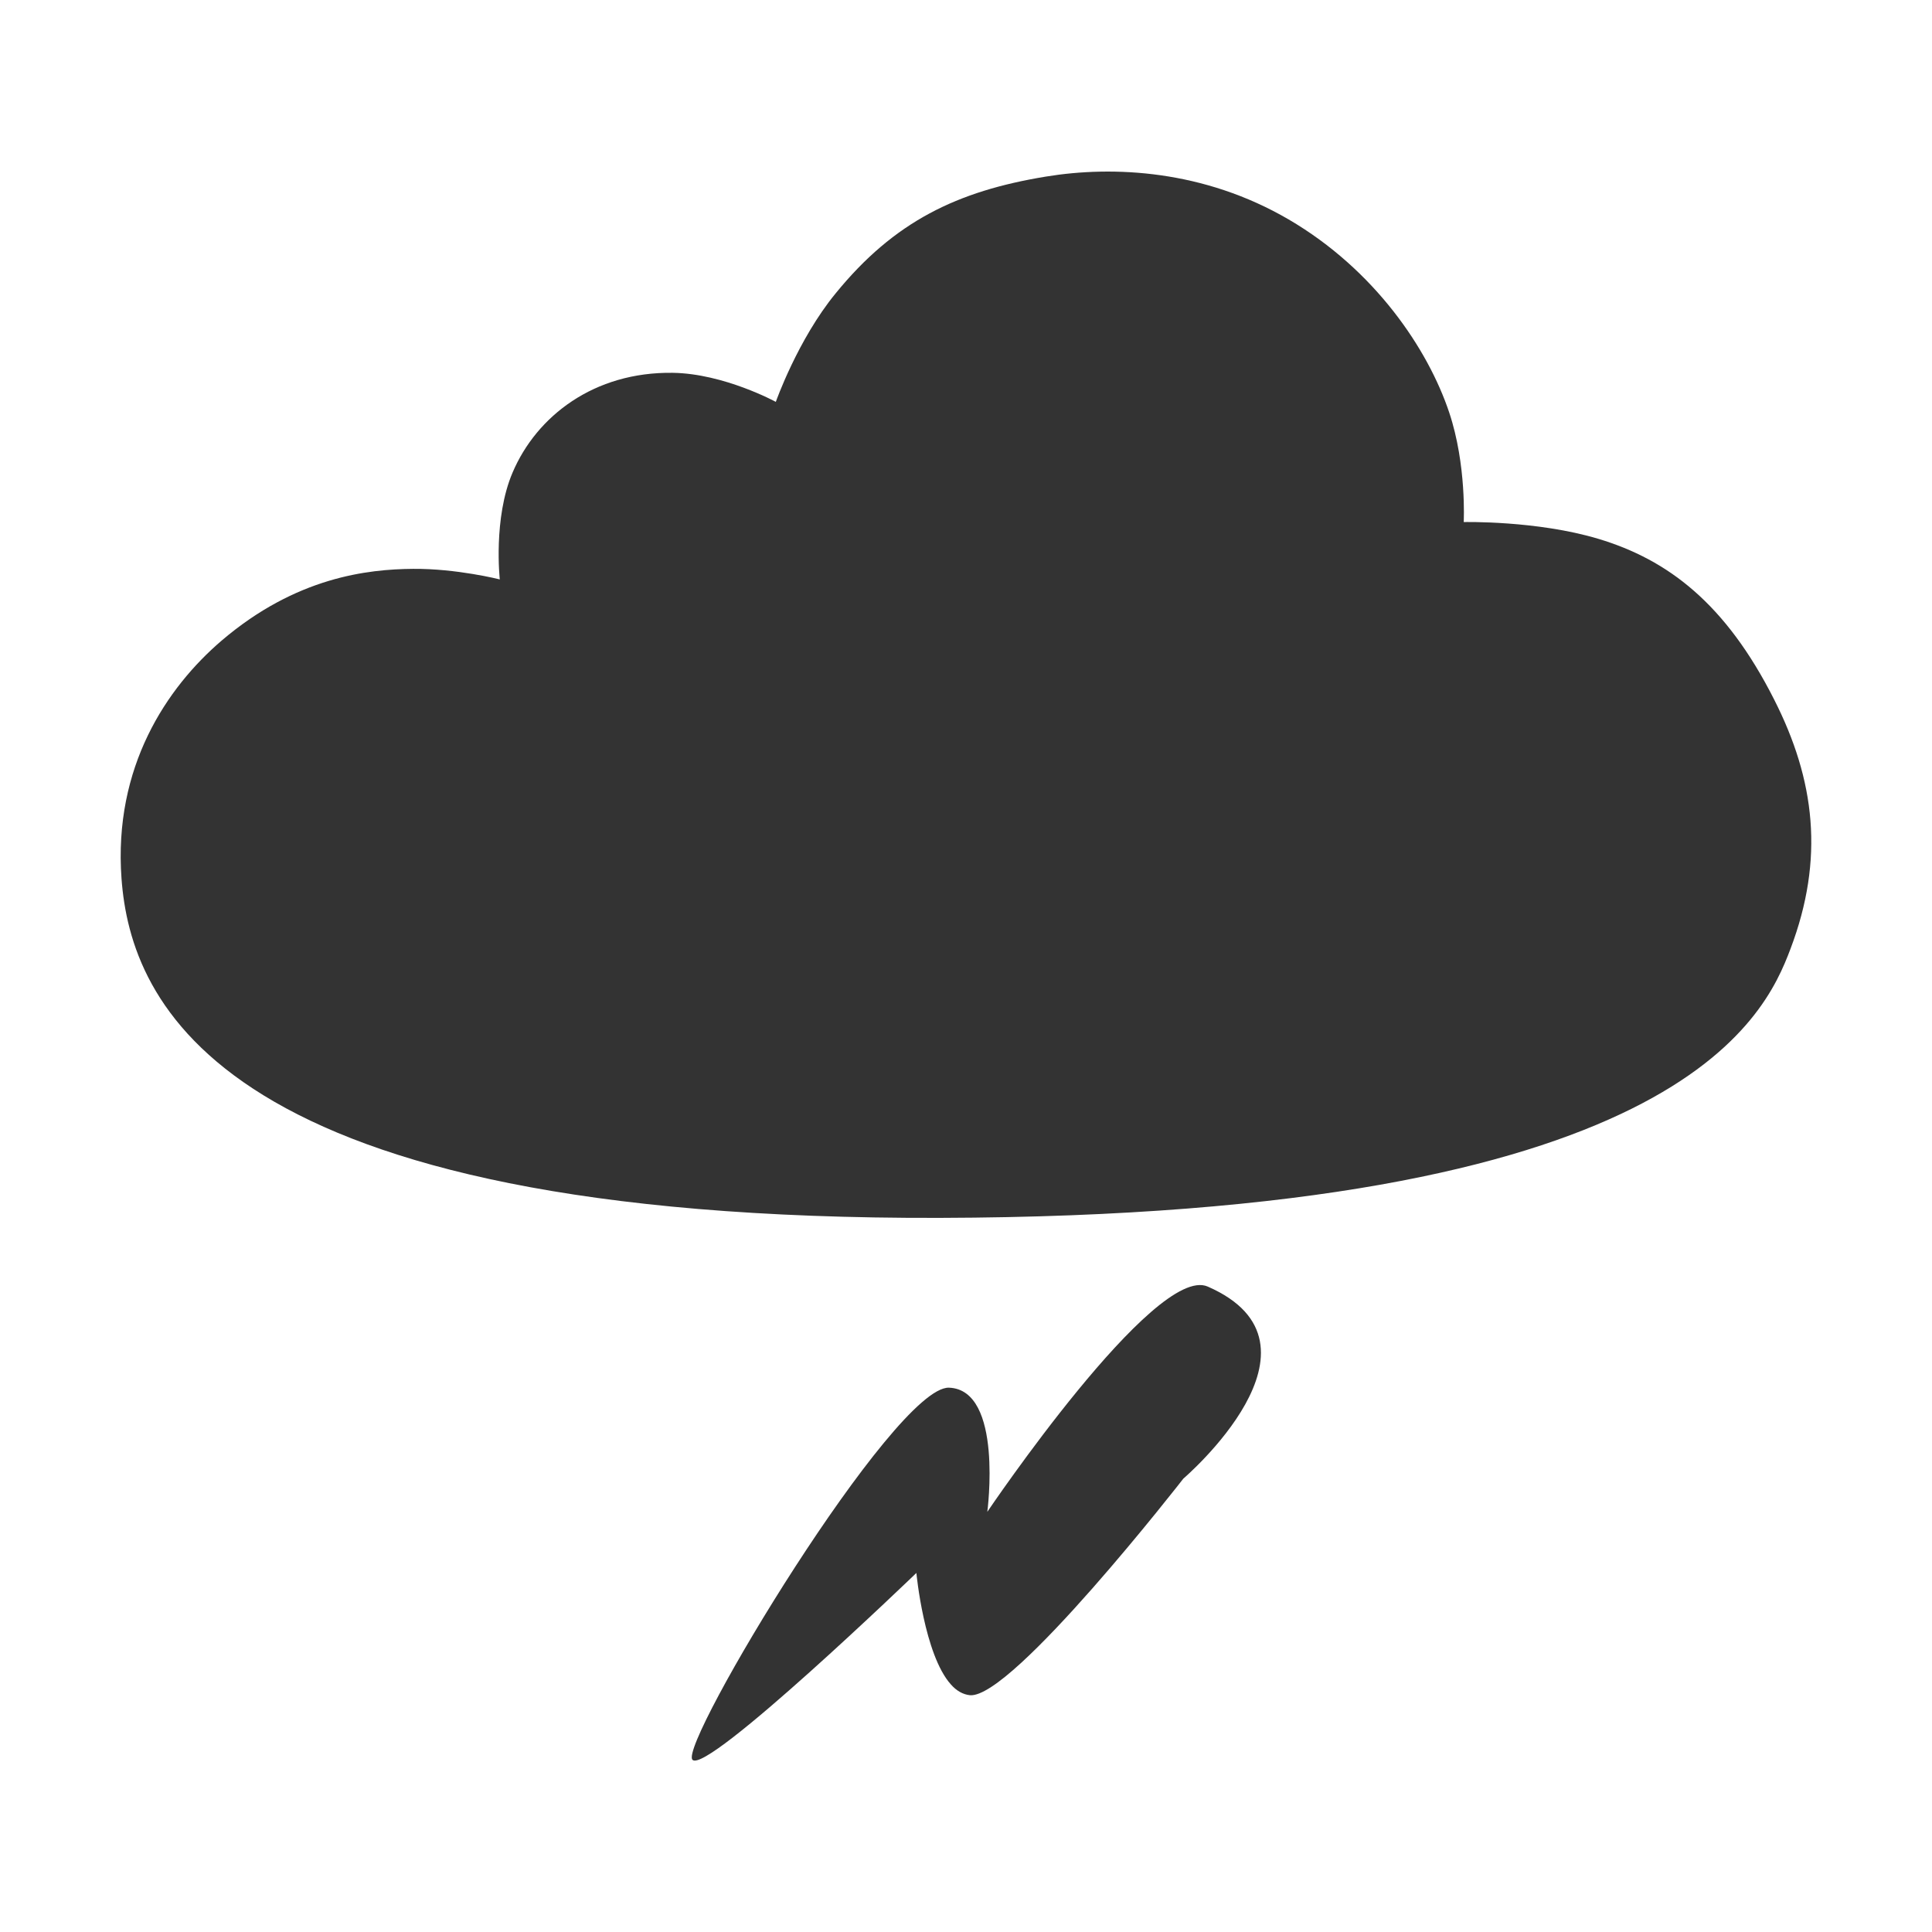 <?xml version="1.0" standalone="no"?><!DOCTYPE svg PUBLIC "-//W3C//DTD SVG 1.1//EN" "http://www.w3.org/Graphics/SVG/1.1/DTD/svg11.dtd"><svg class="icon" width="200px" height="200.00px" viewBox="0 0 1024 1024" version="1.1" xmlns="http://www.w3.org/2000/svg"><path fill="#333333" d="M940.3 370.7c-25.7-50.8-56.2-74-93.1-85.1-32.7-9.8-71.4-8.9-71.4-8.9s1.6-30.3-7.7-58.1c-11.2-33.5-39.4-75.6-85.1-102.3-44.9-26.2-92.8-28.6-128.7-22.7-46.9 7.7-80.3 23.7-111.4 61.9-20.1 24.5-31.7 57.5-31.7 57.5s-27.5-15-54.6-15.4c-41.8-0.6-72.2 23-84.9 52.8-10.4 24.3-6.8 56.7-6.8 56.7s-22.9-5.8-46-5.6c-23.9 0.2-61.9 4.3-101.4 38-29.2 25-57.4 67-53.1 126.1 4.8 65.7 51.6 181 433.8 179.9 390.6-1.1 436.9-105.7 450.8-142.6 18.1-47.8 13-89.5-8.7-132.2zM640.1 681.9c-28-12.2-116.8 119.4-116.8 119.4s8.6-64.7-20.3-65.8c-29-1-143.4 189-136 197.2 7.4 8.2 118.7-99 118.7-99s4.1 43.3 18.3 59.1c2.9 3.3 6.3 5.3 10.1 5.7 22.4 1.9 113.1-114.8 113.1-114.8s83.2-71.1 12.9-101.8z"  /></svg>